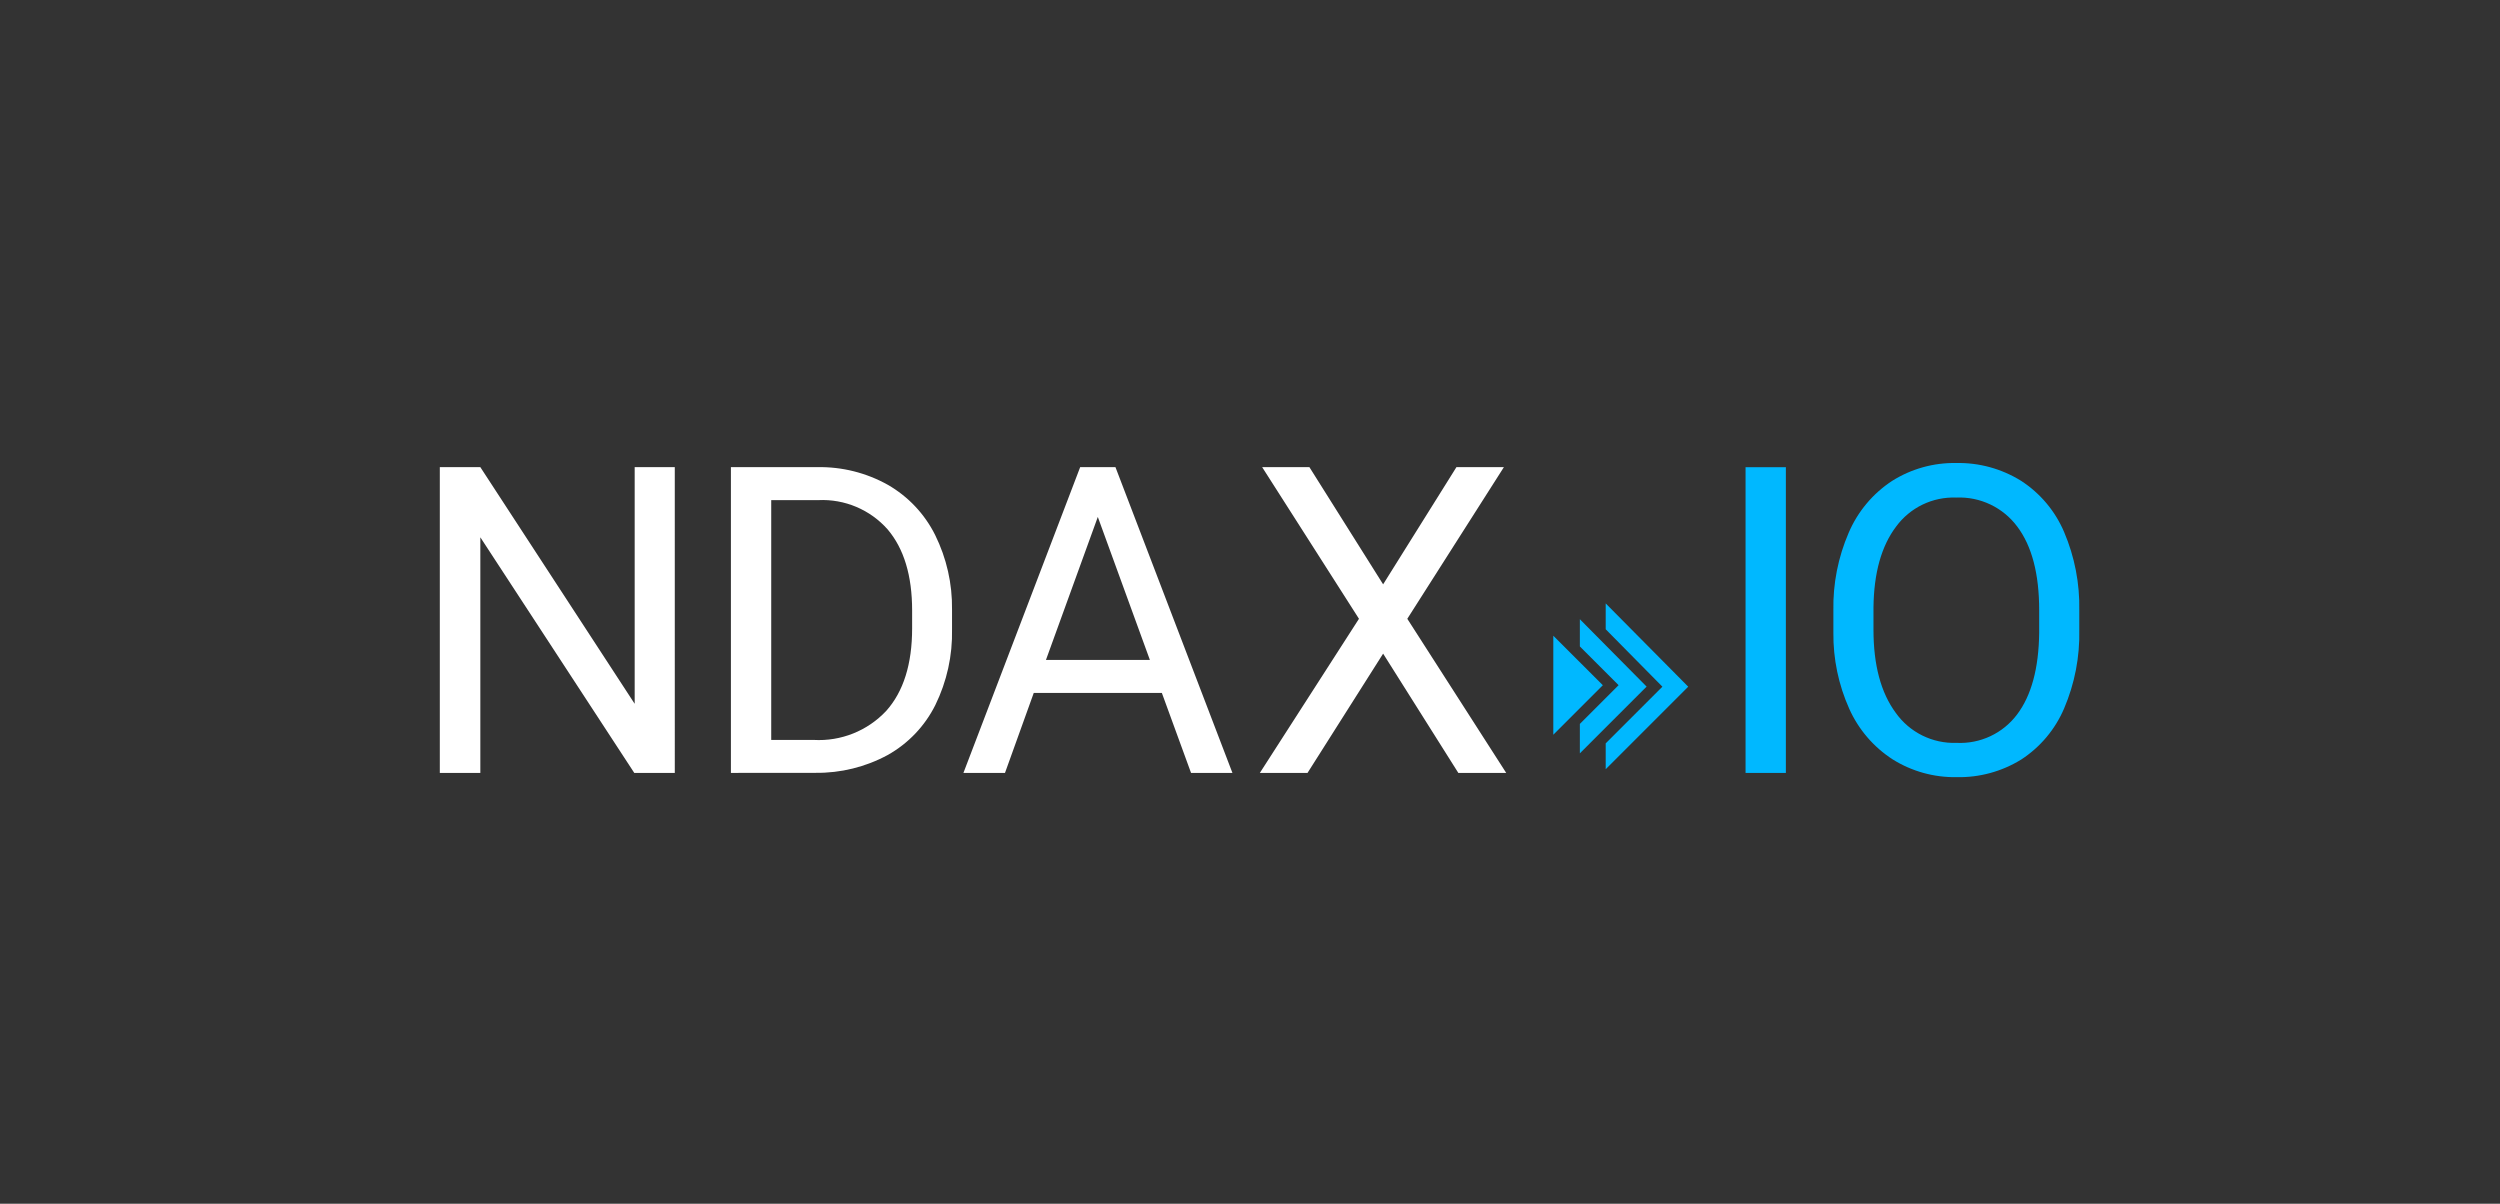 <?xml version="1.0" encoding="UTF-8"?>
<svg width="216px" height="104px" viewBox="0 0 216 104" version="1.1" xmlns="http://www.w3.org/2000/svg" xmlns:xlink="http://www.w3.org/1999/xlink">
    <rect x="0" y="0" width="216" height="104" fill="#333333" stroke="none"/>
    <!-- Generator: Sketch 59 (86127) - https://sketch.com -->
    <title>Ndax-dark</title>
    <desc>Created with Sketch.</desc>
    <g id="Ndax" stroke="none" stroke-width="1" fill="none" fill-rule="evenodd">
        <g id="Logo" transform="translate(38, 40.002)" fill-rule="nonzero">
            <path d="M3.501,0.359 L16.836,20.806 L16.836,0.359 L20.301,0.359 L20.302,26.777 L16.801,26.777 L3.501,6.421 L3.501,26.777 L7.46069873e-14,26.777 L7.46069873e-14,0.359 L3.501,0.359 Z M38.704,1.883 C40.465,2.894 41.888,4.402 42.795,6.219 C43.787,8.226 44.288,10.44 44.255,12.678 L44.255,14.365 C44.306,16.632 43.811,18.878 42.813,20.915 C41.904,22.734 40.469,24.239 38.695,25.233 C36.782,26.268 34.637,26.797 32.463,26.771 L25.151,26.777 L25.151,0.359 L32.608,0.359 C34.739,0.317 36.843,0.843 38.704,1.883 Z M58.375,0.359 L68.482,26.777 L64.906,26.777 L62.384,19.865 L51.317,19.865 L48.831,26.777 L45.24,26.777 L55.327,0.359 L58.375,0.359 Z M75.134,0.361 L81.502,10.485 L87.835,0.361 L91.935,0.361 L83.591,13.461 L92.136,26.777 L87.999,26.777 L81.502,16.472 L74.97,26.777 L70.852,26.777 L79.415,13.461 L71.052,0.361 L75.134,0.361 Z M32.698,3.209 L28.634,3.21 L28.634,23.928 L32.299,23.928 C34.657,24.062 36.952,23.144 38.567,21.422 C40.061,19.751 40.808,17.373 40.808,14.286 L40.808,12.742 C40.808,9.74 40.104,7.407 38.695,5.742 C37.184,4.032 34.978,3.1 32.698,3.209 Z M56.851,4.661 L52.37,17.016 L61.35,17.016 L56.851,4.661 Z" id="Ndax" fill="#FFFFFF"></path>
            <path d="M136.614,1.536 C138.273,2.608 139.572,4.154 140.343,5.973 C141.254,8.114 141.699,10.424 141.65,12.749 L141.65,14.422 C141.702,16.748 141.256,19.059 140.343,21.199 C139.575,23.006 138.287,24.544 136.642,25.616 C134.967,26.655 133.027,27.186 131.057,27.144 C129.101,27.178 127.178,26.644 125.521,25.606 C123.875,24.541 122.574,23.023 121.774,21.235 C120.848,19.167 120.38,16.924 120.404,14.658 L120.404,12.753 C120.359,10.44 120.81,8.145 121.729,6.022 C122.51,4.195 123.814,2.639 125.475,1.55 C127.132,0.505 129.059,-0.033 131.018,0.002 C132.992,-0.037 134.936,0.495 136.614,1.536 Z M116.299,0.364 L116.299,26.782 L112.816,26.782 L112.816,0.364 L116.299,0.364 Z M100.732,12.133 L107.863,19.328 L100.732,26.459 L100.732,24.226 L105.631,19.327 L100.732,14.366 L100.732,12.133 Z M98.5,13.498 L104.267,19.32 L98.5,25.087 L98.5,22.545 L101.848,19.197 L98.5,15.85 L98.5,13.498 Z M131.018,2.988 C128.975,2.91 127.028,3.851 125.82,5.5 C124.553,7.175 123.903,9.5 123.869,12.476 L123.869,14.418 C123.869,17.453 124.508,19.839 125.784,21.575 C126.989,23.278 128.972,24.259 131.057,24.182 C133.098,24.28 135.054,23.36 136.279,21.724 C137.513,20.086 138.148,17.736 138.185,14.676 L138.185,12.717 C138.185,9.584 137.556,7.18 136.298,5.505 C135.066,3.84 133.087,2.896 131.018,2.988 Z M96.206,14.924 L100.485,19.202 L96.206,23.48 L96.206,14.924 Z" id="dot-io" fill="#00B8FF"></path>
        </g>
    </g>
</svg>